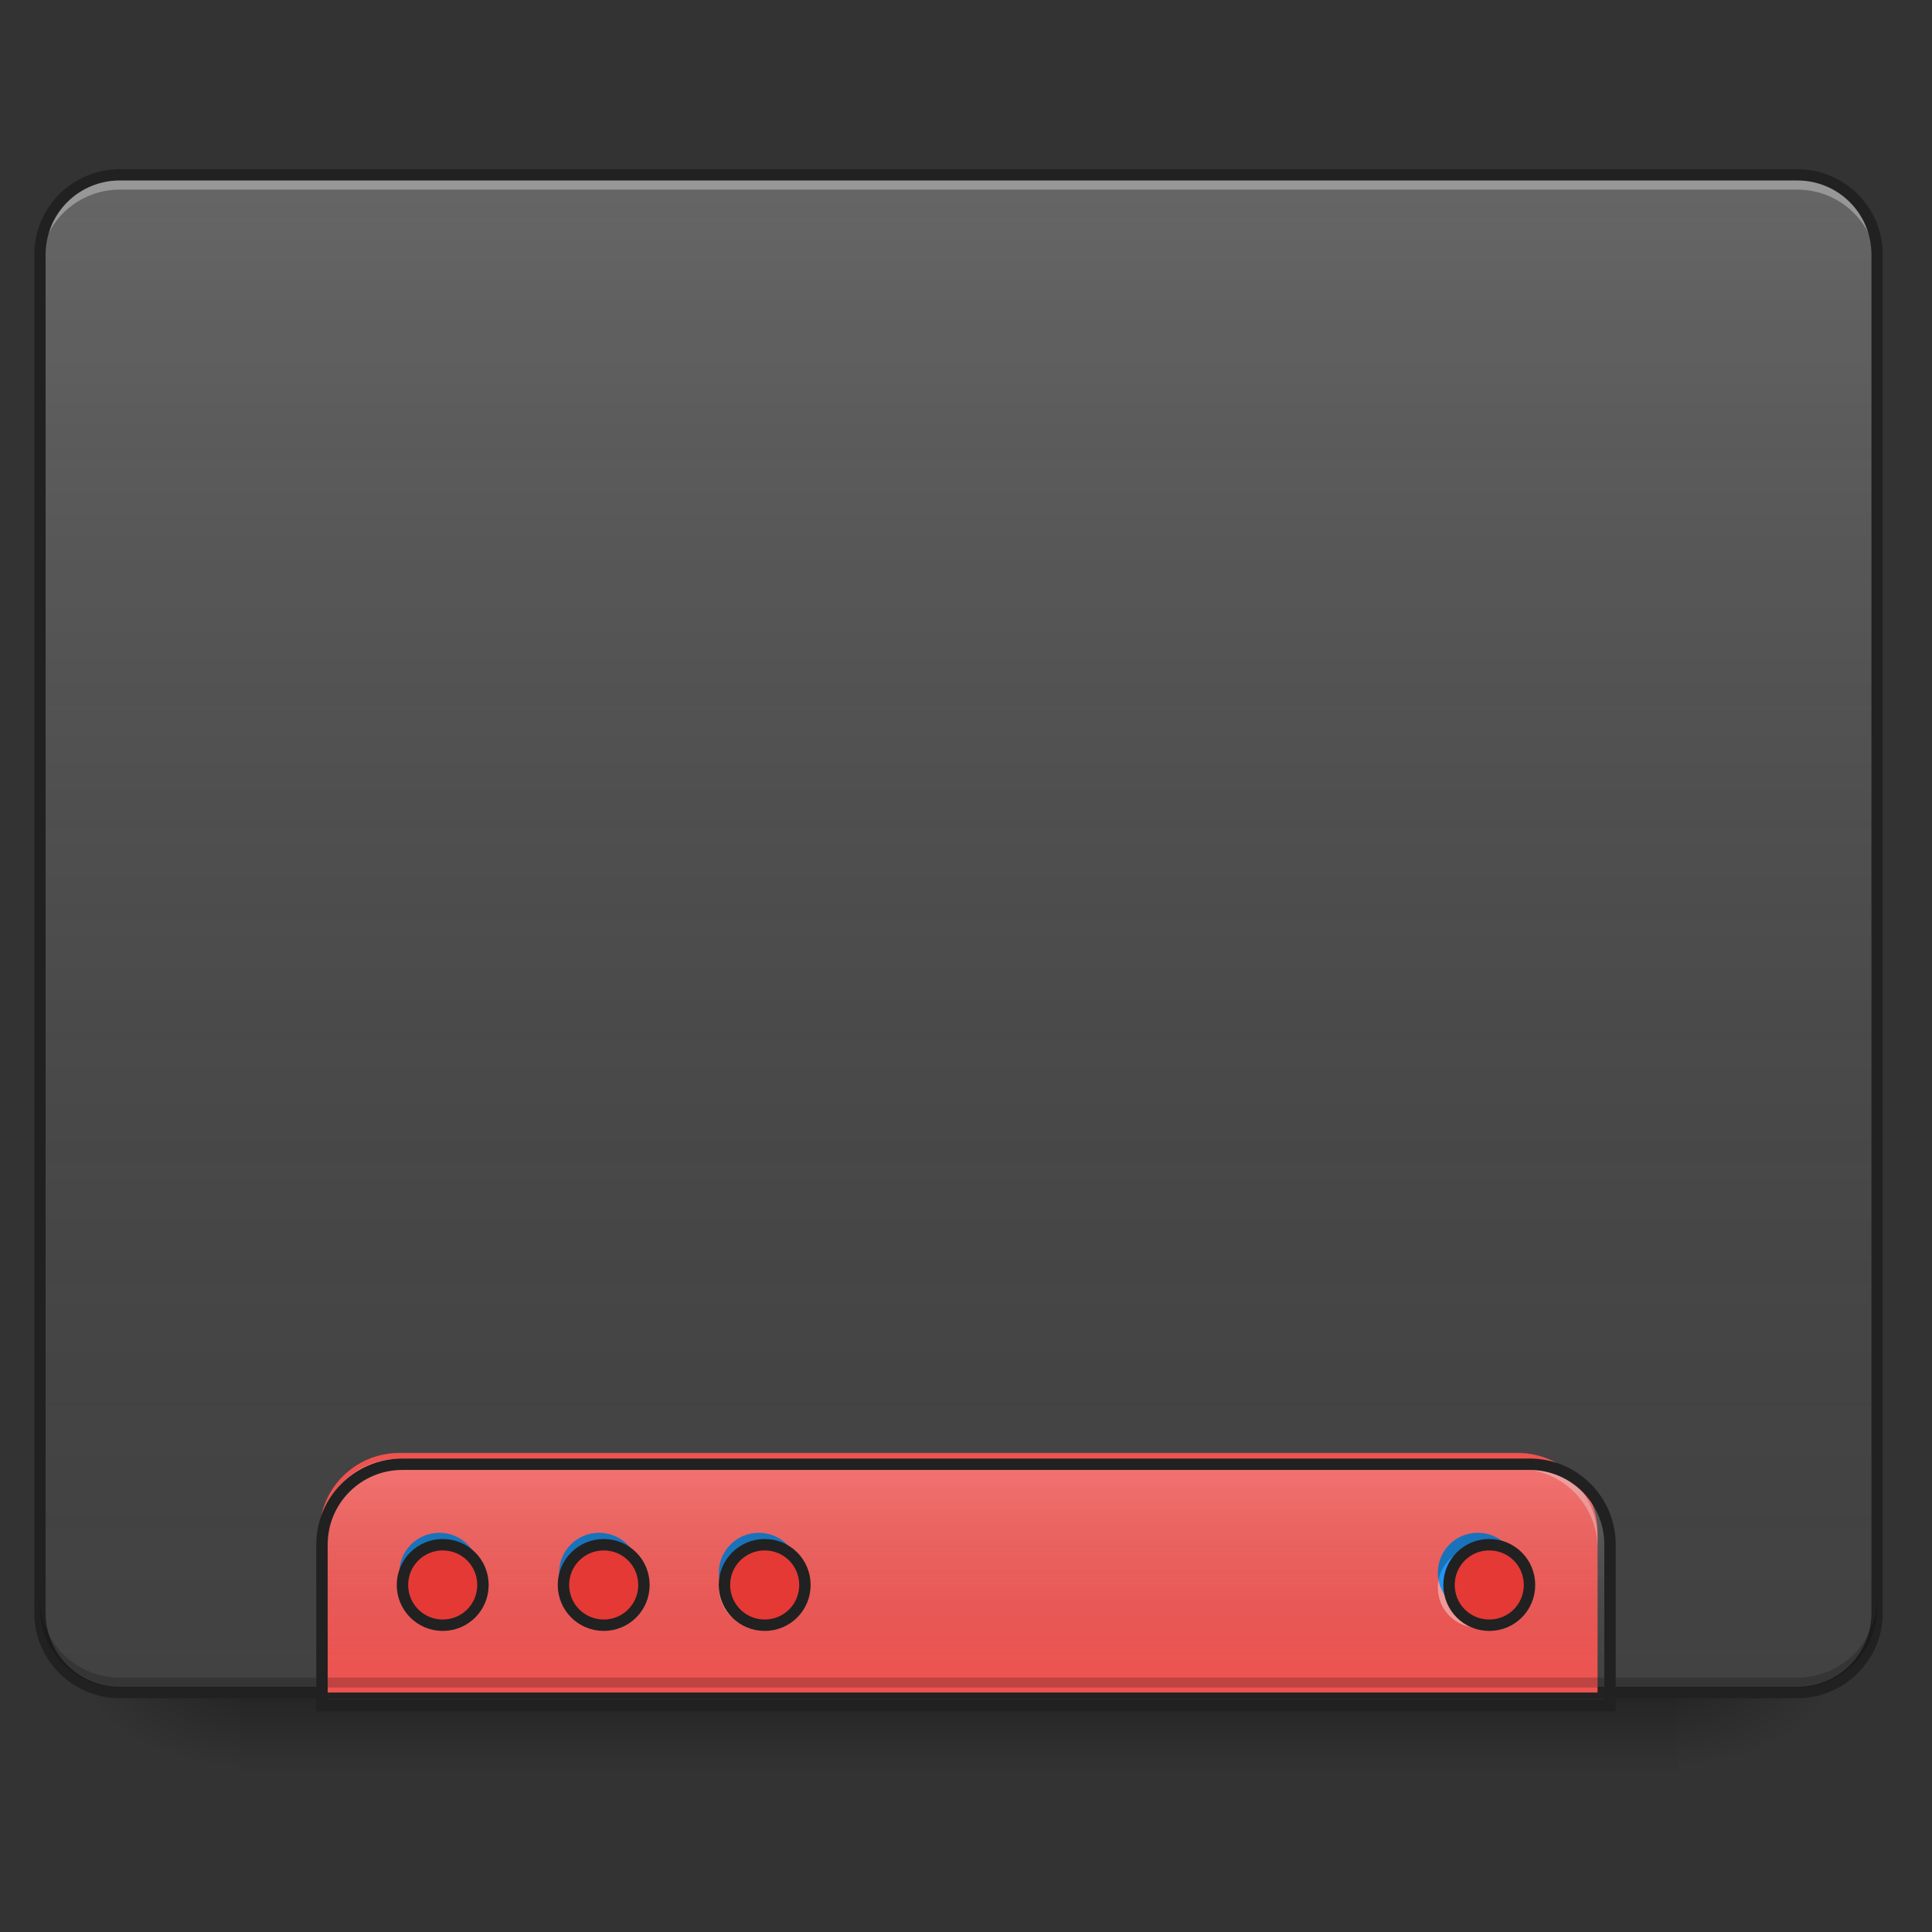 <?xml version="1.0" encoding="UTF-8"?>
<svg xmlns="http://www.w3.org/2000/svg" xmlns:xlink="http://www.w3.org/1999/xlink" width="48px" height="48px" viewBox="0 0 48 48" version="1.1">
<rect x="0" y="0" width="48" height="48" fill="#333333" stroke="none"/>
<defs>
<linearGradient id="linear0" gradientUnits="userSpaceOnUse" x1="254" y1="233.5" x2="254" y2="254.667" gradientTransform="matrix(0.094,0,0,0.094,-0,20.158)">
<stop offset="0" style="stop-color:rgb(0%,0%,0%);stop-opacity:0.275;"/>
<stop offset="1" style="stop-color:rgb(0%,0%,0%);stop-opacity:0;"/>
</linearGradient>
<radialGradient id="radial0" gradientUnits="userSpaceOnUse" cx="450.909" cy="189.579" fx="450.909" fy="189.579" r="21.167" gradientTransform="matrix(0,-0.117,-0.211,-0,81.173,95.393)">
<stop offset="0" style="stop-color:rgb(0%,0%,0%);stop-opacity:0.314;"/>
<stop offset="0.222" style="stop-color:rgb(0%,0%,0%);stop-opacity:0.275;"/>
<stop offset="1" style="stop-color:rgb(0%,0%,0%);stop-opacity:0;"/>
</radialGradient>
<radialGradient id="radial1" gradientUnits="userSpaceOnUse" cx="450.909" cy="189.579" fx="450.909" fy="189.579" r="21.167" gradientTransform="matrix(-0,0.117,0.211,0,-33.543,-11.291)">
<stop offset="0" style="stop-color:rgb(0%,0%,0%);stop-opacity:0.314;"/>
<stop offset="0.222" style="stop-color:rgb(0%,0%,0%);stop-opacity:0.275;"/>
<stop offset="1" style="stop-color:rgb(0%,0%,0%);stop-opacity:0;"/>
</radialGradient>
<radialGradient id="radial2" gradientUnits="userSpaceOnUse" cx="450.909" cy="189.579" fx="450.909" fy="189.579" r="21.167" gradientTransform="matrix(-0,-0.117,0.211,-0,-33.543,95.393)">
<stop offset="0" style="stop-color:rgb(0%,0%,0%);stop-opacity:0.314;"/>
<stop offset="0.222" style="stop-color:rgb(0%,0%,0%);stop-opacity:0.275;"/>
<stop offset="1" style="stop-color:rgb(0%,0%,0%);stop-opacity:0;"/>
</radialGradient>
<radialGradient id="radial3" gradientUnits="userSpaceOnUse" cx="450.909" cy="189.579" fx="450.909" fy="189.579" r="21.167" gradientTransform="matrix(0,0.117,-0.211,0,81.173,-11.291)">
<stop offset="0" style="stop-color:rgb(0%,0%,0%);stop-opacity:0.314;"/>
<stop offset="0.222" style="stop-color:rgb(0%,0%,0%);stop-opacity:0.275;"/>
<stop offset="1" style="stop-color:rgb(0%,0%,0%);stop-opacity:0;"/>
</radialGradient>
<linearGradient id="linear1" gradientUnits="userSpaceOnUse" x1="254" y1="233.5" x2="254" y2="-168.667" gradientTransform="matrix(0.094,0,0,0.094,0,20.158)">
<stop offset="0" style="stop-color:rgb(34.51%,34.51%,34.51%);stop-opacity:0;"/>
<stop offset="1" style="stop-color:rgb(98.039%,98.039%,98.039%);stop-opacity:0.196;"/>
</linearGradient>
<linearGradient id="linear2" gradientUnits="userSpaceOnUse" x1="1040" y1="1695.118" x2="1040" y2="1455.118" gradientTransform="matrix(1,0,0,1,-0,-0)">
<stop offset="0" style="stop-color:rgb(34.51%,34.51%,34.51%);stop-opacity:0;"/>
<stop offset="1" style="stop-color:rgb(98.039%,98.039%,98.039%);stop-opacity:0.196;"/>
</linearGradient>
</defs>
<g id="surface1">
<path style=" stroke:none;fill-rule:nonzero;fill:url(#linear0);" d="M 5.953 42.051 L 41.676 42.051 L 41.676 44.035 L 5.953 44.035 Z M 5.953 42.051 "/>
<path style=" stroke:none;fill-rule:nonzero;fill:url(#radial0);" d="M 41.676 42.051 L 45.645 42.051 L 45.645 40.066 L 41.676 40.066 Z M 41.676 42.051 "/>
<path style=" stroke:none;fill-rule:nonzero;fill:url(#radial1);" d="M 5.953 42.051 L 1.984 42.051 L 1.984 44.035 L 5.953 44.035 Z M 5.953 42.051 "/>
<path style=" stroke:none;fill-rule:nonzero;fill:url(#radial2);" d="M 5.953 42.051 L 1.984 42.051 L 1.984 40.066 L 5.953 40.066 Z M 5.953 42.051 "/>
<path style=" stroke:none;fill-rule:nonzero;fill:url(#radial3);" d="M 41.676 42.051 L 45.645 42.051 L 45.645 44.035 L 41.676 44.035 Z M 41.676 42.051 "/>
<path style=" stroke:none;fill-rule:nonzero;fill:rgb(25.882%,25.882%,25.882%);fill-opacity:1;" d="M 2.977 4.344 L 44.652 4.344 C 45.75 4.344 46.637 5.234 46.637 6.328 L 46.637 40.066 C 46.637 41.164 45.75 42.051 44.652 42.051 L 2.977 42.051 C 1.879 42.051 0.992 41.164 0.992 40.066 L 0.992 6.328 C 0.992 5.234 1.879 4.344 2.977 4.344 Z M 2.977 4.344 "/>
<path style=" stroke:none;fill-rule:nonzero;fill:url(#linear1);" d="M 2.977 4.344 L 44.652 4.344 C 45.75 4.344 46.637 5.234 46.637 6.328 L 46.637 40.066 C 46.637 41.164 45.75 42.051 44.652 42.051 L 2.977 42.051 C 1.879 42.051 0.992 41.164 0.992 40.066 L 0.992 6.328 C 0.992 5.234 1.879 4.344 2.977 4.344 Z M 2.977 4.344 "/>
<path style=" stroke:none;fill-rule:nonzero;fill:rgb(90.196%,90.196%,90.196%);fill-opacity:0.392;" d="M 2.977 4.465 C 1.879 4.465 0.992 5.348 0.992 6.449 L 0.992 6.695 C 0.992 5.598 1.879 4.711 2.977 4.711 L 44.652 4.711 C 45.754 4.711 46.637 5.598 46.637 6.695 L 46.637 6.449 C 46.637 5.348 45.754 4.465 44.652 4.465 Z M 2.977 4.465 "/>
<path style=" stroke:none;fill-rule:nonzero;fill:rgb(12.941%,12.941%,12.941%);fill-opacity:1;" d="M 2.977 4.203 C 1.801 4.203 0.852 5.152 0.852 6.328 L 0.852 40.066 C 0.852 41.242 1.801 42.191 2.977 42.191 L 44.652 42.191 C 45.828 42.191 46.777 41.242 46.777 40.066 L 46.777 6.328 C 46.777 5.152 45.828 4.203 44.652 4.203 Z M 2.977 4.484 L 44.652 4.484 C 45.676 4.484 46.496 5.305 46.496 6.328 L 46.496 40.066 C 46.496 41.09 45.676 41.91 44.652 41.91 L 2.977 41.91 C 1.953 41.91 1.133 41.09 1.133 40.066 L 1.133 6.328 C 1.133 5.305 1.953 4.484 2.977 4.484 Z M 2.977 4.484 "/>
<path style=" stroke:none;fill-rule:nonzero;fill:rgb(93.725%,32.549%,31.373%);fill-opacity:1;" d="M 9.922 36.098 C 8.824 36.098 7.938 36.98 7.938 38.082 L 7.938 42.051 L 39.691 42.051 L 39.691 38.082 C 39.691 36.98 38.805 36.098 37.707 36.098 Z M 9.922 36.098 "/>
<path style=" stroke:none;fill-rule:nonzero;fill:rgb(0%,0%,0%);fill-opacity:0.196;" d="M 2.977 41.926 C 1.879 41.926 0.992 41.043 0.992 39.941 L 0.992 39.695 C 0.992 40.793 1.879 41.68 2.977 41.68 L 44.652 41.68 C 45.754 41.68 46.637 40.793 46.637 39.695 L 46.637 39.941 C 46.637 41.043 45.754 41.926 44.652 41.926 Z M 2.977 41.926 "/>
<path style=" stroke:none;fill-rule:nonzero;fill:rgb(90.196%,90.196%,90.196%);fill-opacity:0.392;" d="M 9.922 36.242 C 8.824 36.242 7.938 37.129 7.938 38.227 L 7.938 38.477 C 7.938 37.375 8.824 36.492 9.922 36.492 L 37.707 36.492 C 38.805 36.492 39.691 37.375 39.691 38.477 L 39.691 38.227 C 39.691 37.129 38.805 36.242 37.707 36.242 Z M 9.922 36.242 "/>
<path style="fill-rule:nonzero;fill:url(#linear2);stroke-width:11.339;stroke-linecap:round;stroke-linejoin:miter;stroke:rgb(12.941%,12.941%,12.941%);stroke-opacity:1;stroke-miterlimit:4;" d="M 399.962 1455.137 C 355.714 1455.137 319.969 1490.724 319.969 1535.129 L 319.969 1695.114 L 1600.005 1695.114 L 1600.005 1535.129 C 1600.005 1490.724 1564.26 1455.137 1520.012 1455.137 Z M 399.962 1455.137 " transform="matrix(0.025,0,0,0.025,0,0)"/>
<path style=" stroke:none;fill-rule:nonzero;fill:rgb(12.941%,58.824%,95.294%);fill-opacity:1;" d="M 10.914 38.082 C 10.367 38.082 9.922 38.523 9.922 39.074 C 9.922 39.625 10.367 40.066 10.914 40.066 C 11.465 40.066 11.906 39.625 11.906 39.074 C 11.906 38.523 11.465 38.082 10.914 38.082 Z M 14.883 38.082 C 14.336 38.082 13.891 38.523 13.891 39.074 C 13.891 39.625 14.336 40.066 14.883 40.066 C 15.434 40.066 15.875 39.625 15.875 39.074 C 15.875 38.523 15.434 38.082 14.883 38.082 Z M 18.852 38.082 C 18.305 38.082 17.859 38.523 17.859 39.074 C 17.859 39.625 18.305 40.066 18.852 40.066 C 19.402 40.066 19.844 39.625 19.844 39.074 C 19.844 38.523 19.402 38.082 18.852 38.082 Z M 36.715 38.082 C 36.164 38.082 35.723 38.523 35.723 39.074 C 35.723 39.625 36.164 40.066 36.715 40.066 C 37.266 40.066 37.707 39.625 37.707 39.074 C 37.707 38.523 37.266 38.082 36.715 38.082 Z M 36.715 38.082 "/>
<path style=" stroke:none;fill-rule:nonzero;fill:rgb(0%,0%,0%);fill-opacity:0.235;" d="M 10.914 38.082 C 10.367 38.082 9.922 38.523 9.922 39.074 C 9.922 39.137 9.93 39.199 9.941 39.262 C 10.027 38.801 10.43 38.453 10.914 38.453 C 11.402 38.453 11.805 38.801 11.891 39.262 C 11.902 39.199 11.906 39.137 11.906 39.074 C 11.906 38.523 11.465 38.082 10.914 38.082 Z M 14.883 38.082 C 14.336 38.082 13.891 38.523 13.891 39.074 C 13.891 39.137 13.898 39.199 13.91 39.262 C 13.996 38.801 14.398 38.453 14.883 38.453 C 15.371 38.453 15.773 38.801 15.859 39.262 C 15.871 39.199 15.875 39.137 15.875 39.074 C 15.875 38.523 15.434 38.082 14.883 38.082 Z M 18.852 38.082 C 18.305 38.082 17.859 38.523 17.859 39.074 C 17.859 39.137 17.867 39.199 17.879 39.262 C 17.965 38.801 18.367 38.453 18.852 38.453 C 19.34 38.453 19.742 38.801 19.828 39.262 C 19.84 39.199 19.844 39.137 19.844 39.074 C 19.844 38.523 19.402 38.082 18.852 38.082 Z M 36.715 38.082 C 36.164 38.082 35.723 38.523 35.723 39.074 C 35.723 39.137 35.727 39.199 35.738 39.262 C 35.828 38.801 36.227 38.453 36.715 38.453 C 37.199 38.453 37.602 38.801 37.688 39.262 C 37.699 39.199 37.707 39.137 37.707 39.074 C 37.707 38.523 37.266 38.082 36.715 38.082 Z M 36.715 38.082 "/>
<path style=" stroke:none;fill-rule:nonzero;fill:rgb(100%,100%,100%);fill-opacity:0.392;" d="M 9.941 39.262 C 9.93 39.32 9.922 39.383 9.922 39.445 C 9.922 39.996 10.367 40.438 10.914 40.438 C 11.465 40.438 11.906 39.996 11.906 39.445 C 11.906 39.383 11.902 39.32 11.891 39.262 C 11.805 39.719 11.402 40.066 10.914 40.066 C 10.43 40.066 10.027 39.719 9.941 39.262 Z M 13.91 39.262 C 13.898 39.32 13.891 39.383 13.891 39.445 C 13.891 39.996 14.336 40.438 14.883 40.438 C 15.434 40.438 15.875 39.996 15.875 39.445 C 15.875 39.383 15.871 39.32 15.859 39.262 C 15.773 39.719 15.371 40.066 14.883 40.066 C 14.398 40.066 13.996 39.719 13.91 39.262 Z M 17.879 39.262 C 17.867 39.32 17.859 39.383 17.859 39.445 C 17.859 39.996 18.305 40.438 18.852 40.438 C 19.402 40.438 19.844 39.996 19.844 39.445 C 19.844 39.383 19.84 39.32 19.828 39.262 C 19.742 39.719 19.34 40.066 18.852 40.066 C 18.367 40.066 17.965 39.719 17.879 39.262 Z M 35.738 39.262 C 35.727 39.32 35.723 39.383 35.723 39.445 C 35.723 39.996 36.164 40.438 36.715 40.438 C 37.266 40.438 37.707 39.996 37.707 39.445 C 37.707 39.383 37.699 39.32 37.688 39.262 C 37.602 39.719 37.199 40.066 36.715 40.066 C 36.227 40.066 35.828 39.719 35.738 39.262 Z M 35.738 39.262 "/>
<path style="fill-rule:nonzero;fill:rgb(89.804%,22.353%,20.784%);fill-opacity:1;stroke-width:11.339;stroke-linecap:round;stroke-linejoin:miter;stroke:rgb(12.941%,12.941%,12.941%);stroke-opacity:1;stroke-miterlimit:4;" d="M 439.958 1535.129 C 417.913 1535.129 399.962 1552.923 399.962 1575.125 C 399.962 1597.328 417.913 1615.121 439.958 1615.121 C 462.161 1615.121 479.954 1597.328 479.954 1575.125 C 479.954 1552.923 462.161 1535.129 439.958 1535.129 Z M 599.943 1535.129 C 577.898 1535.129 559.947 1552.923 559.947 1575.125 C 559.947 1597.328 577.898 1615.121 599.943 1615.121 C 622.145 1615.121 639.939 1597.328 639.939 1575.125 C 639.939 1552.923 622.145 1535.129 599.943 1535.129 Z M 759.927 1535.129 C 737.882 1535.129 719.931 1552.923 719.931 1575.125 C 719.931 1597.328 737.882 1615.121 759.927 1615.121 C 782.13 1615.121 799.924 1597.328 799.924 1575.125 C 799.924 1552.923 782.13 1535.129 759.927 1535.129 Z M 1480.016 1535.129 C 1457.814 1535.129 1440.02 1552.923 1440.02 1575.125 C 1440.02 1597.328 1457.814 1615.121 1480.016 1615.121 C 1502.219 1615.121 1520.012 1597.328 1520.012 1575.125 C 1520.012 1552.923 1502.219 1535.129 1480.016 1535.129 Z M 1480.016 1535.129 " transform="matrix(0.025,0,0,0.025,0,0)"/>
</g>
</svg>
